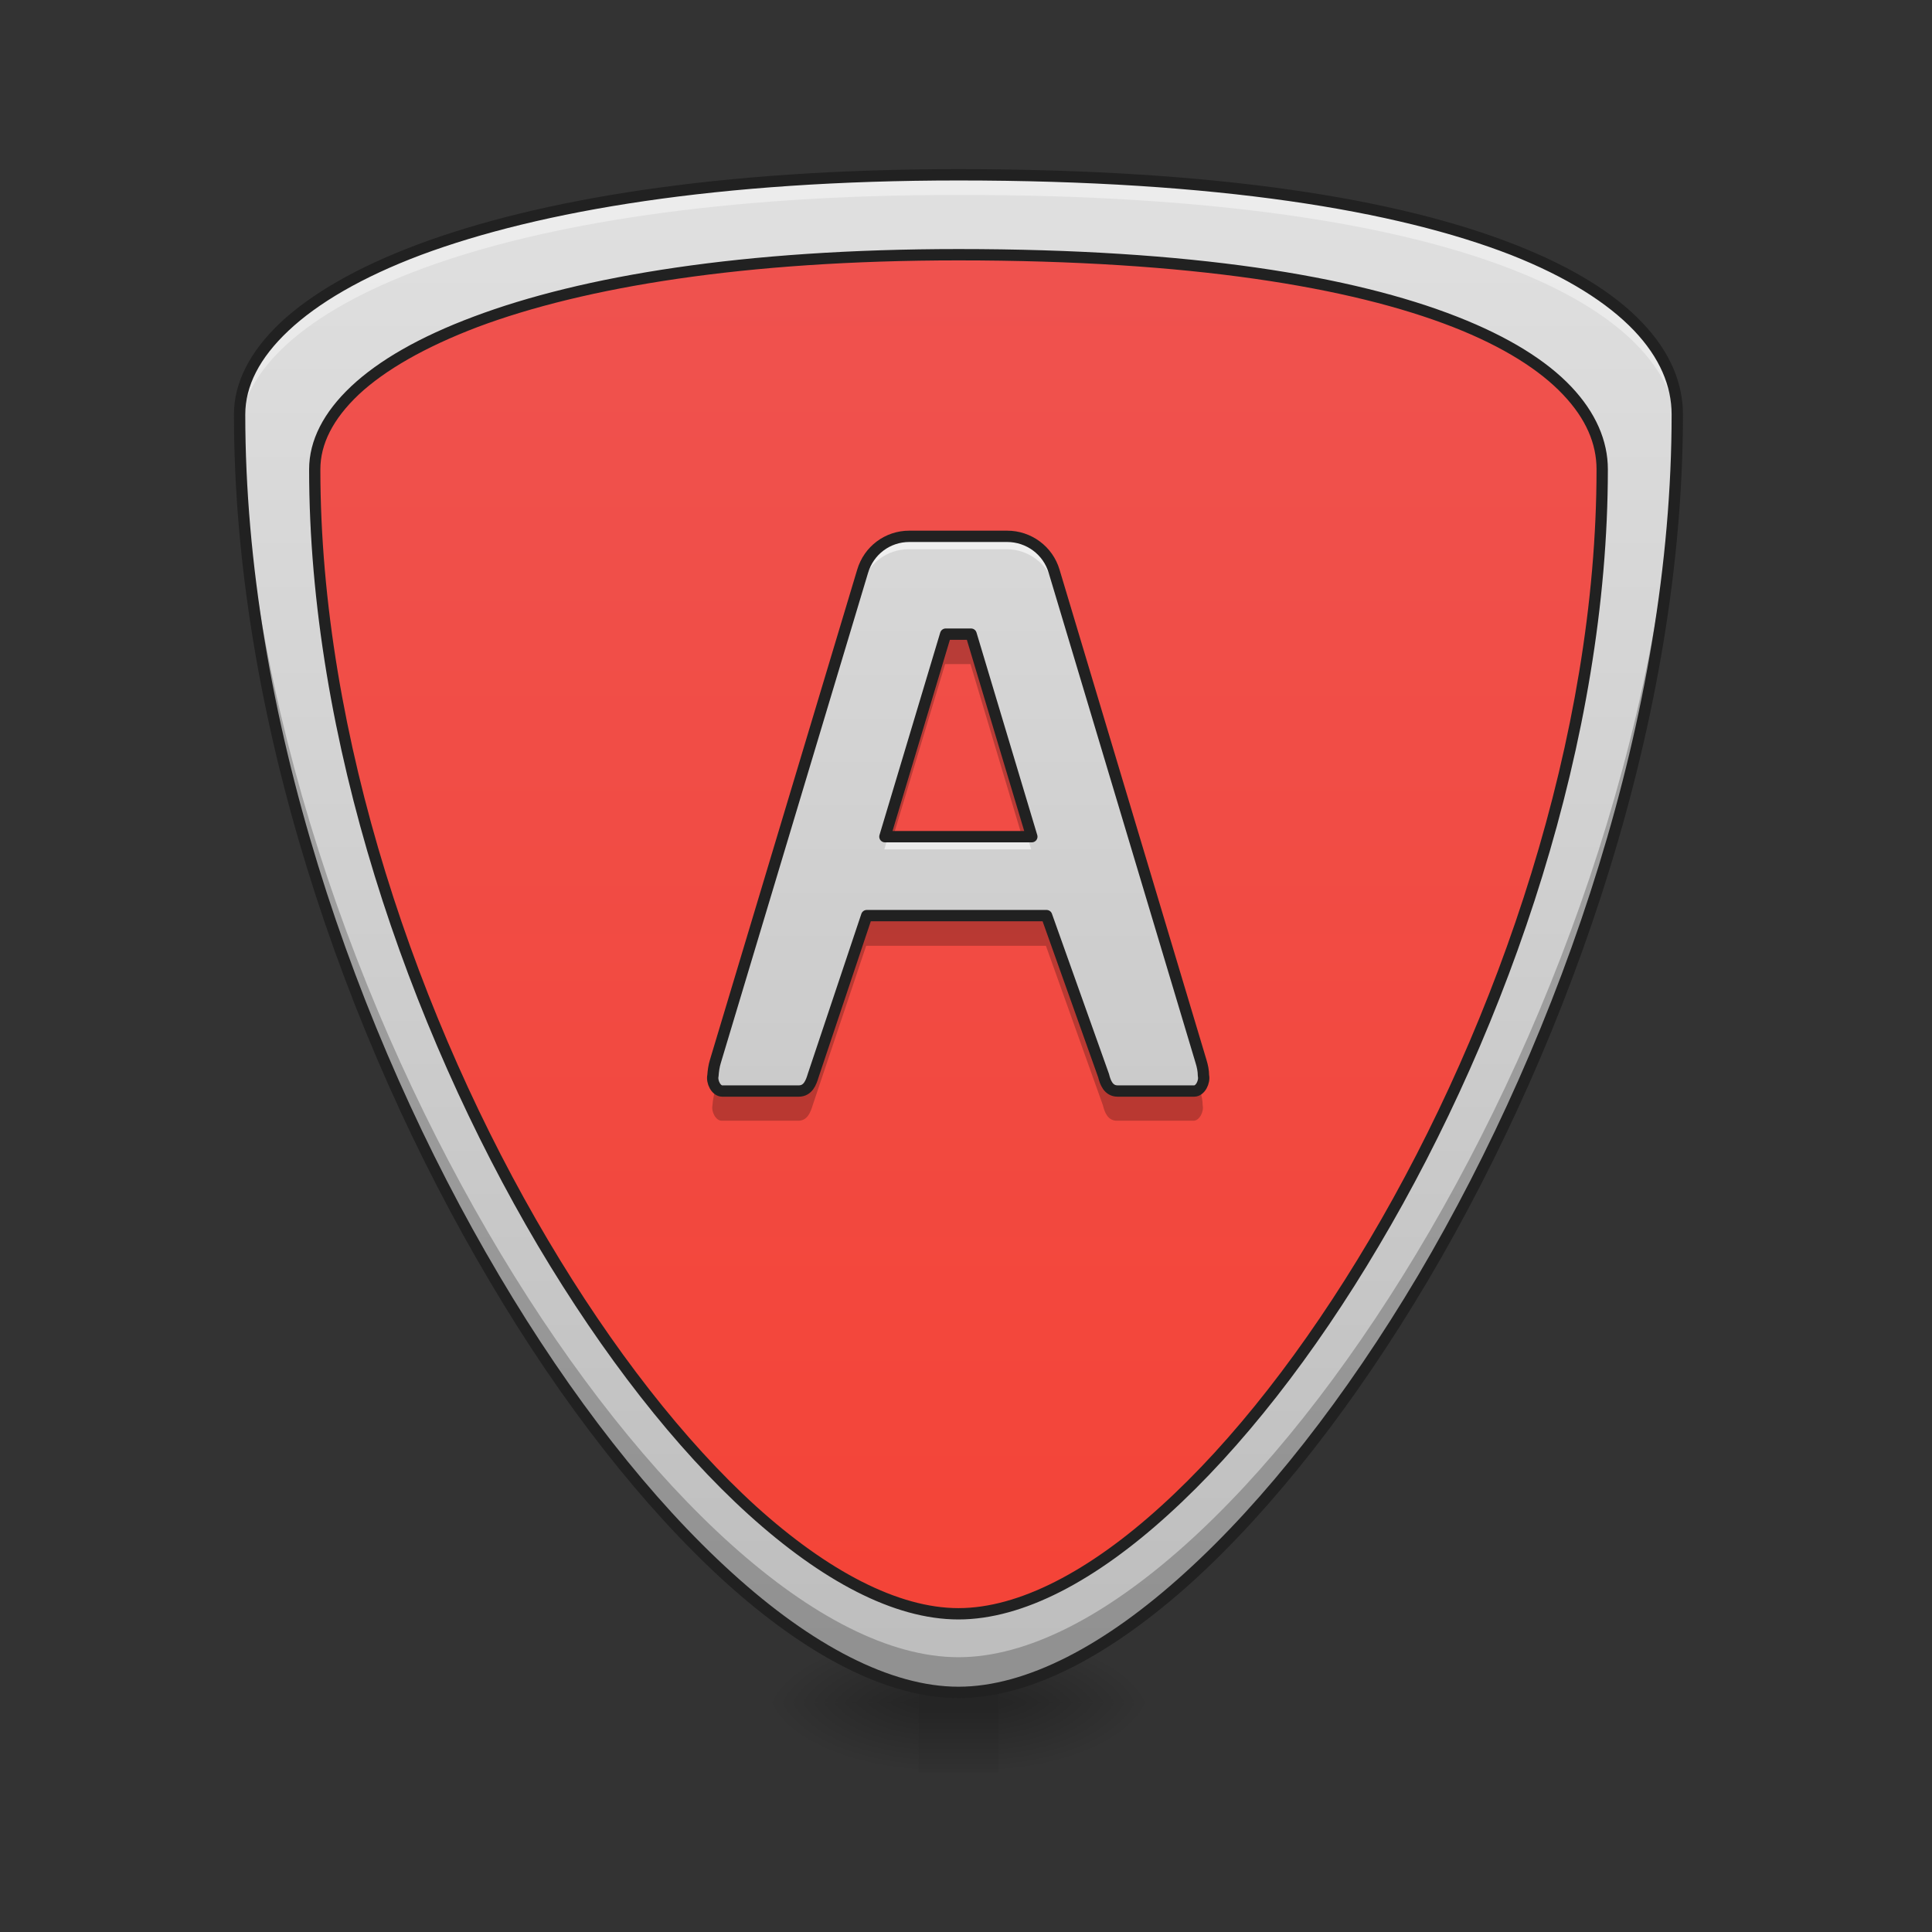 <?xml version="1.0" encoding="UTF-8"?>
<svg xmlns="http://www.w3.org/2000/svg" xmlns:xlink="http://www.w3.org/1999/xlink" width="22px" height="22px" viewBox="0 0 22 22" version="1.1">
<rect x="0" y="0" width="22" height="22" fill="#333333" stroke="none"/>
<defs>
<radialGradient id="radial0" gradientUnits="userSpaceOnUse" cx="450.909" cy="189.579" fx="450.909" fy="189.579" r="21.167" gradientTransform="matrix(0,-0.047,-0.097,-0,29.473,40.779)">
<stop offset="0" style="stop-color:rgb(0%,0%,0%);stop-opacity:0.314;"/>
<stop offset="0.222" style="stop-color:rgb(0%,0%,0%);stop-opacity:0.275;"/>
<stop offset="1" style="stop-color:rgb(0%,0%,0%);stop-opacity:0;"/>
</radialGradient>
<radialGradient id="radial1" gradientUnits="userSpaceOnUse" cx="450.909" cy="189.579" fx="450.909" fy="189.579" r="21.167" gradientTransform="matrix(-0,0.047,0.097,0,-7.642,-2.005)">
<stop offset="0" style="stop-color:rgb(0%,0%,0%);stop-opacity:0.314;"/>
<stop offset="0.222" style="stop-color:rgb(0%,0%,0%);stop-opacity:0.275;"/>
<stop offset="1" style="stop-color:rgb(0%,0%,0%);stop-opacity:0;"/>
</radialGradient>
<radialGradient id="radial2" gradientUnits="userSpaceOnUse" cx="450.909" cy="189.579" fx="450.909" fy="189.579" r="21.167" gradientTransform="matrix(-0,-0.047,0.097,-0,-7.642,40.779)">
<stop offset="0" style="stop-color:rgb(0%,0%,0%);stop-opacity:0.314;"/>
<stop offset="0.222" style="stop-color:rgb(0%,0%,0%);stop-opacity:0.275;"/>
<stop offset="1" style="stop-color:rgb(0%,0%,0%);stop-opacity:0;"/>
</radialGradient>
<radialGradient id="radial3" gradientUnits="userSpaceOnUse" cx="450.909" cy="189.579" fx="450.909" fy="189.579" r="21.167" gradientTransform="matrix(0,0.047,-0.097,0,29.473,-2.005)">
<stop offset="0" style="stop-color:rgb(0%,0%,0%);stop-opacity:0.314;"/>
<stop offset="0.222" style="stop-color:rgb(0%,0%,0%);stop-opacity:0.275;"/>
<stop offset="1" style="stop-color:rgb(0%,0%,0%);stop-opacity:0;"/>
</radialGradient>
<linearGradient id="linear0" gradientUnits="userSpaceOnUse" x1="255.323" y1="233.5" x2="255.323" y2="254.667" gradientTransform="matrix(0.009,0,0,0.038,8.57,10.607)">
<stop offset="0" style="stop-color:rgb(0%,0%,0%);stop-opacity:0.275;"/>
<stop offset="1" style="stop-color:rgb(0%,0%,0%);stop-opacity:0;"/>
</linearGradient>
<linearGradient id="linear1" gradientUnits="userSpaceOnUse" x1="254" y1="233.5" x2="254" y2="-168.667" gradientTransform="matrix(0.043,0,0,0.043,0,9.239)">
<stop offset="0" style="stop-color:rgb(95.686%,26.275%,21.176%);stop-opacity:1;"/>
<stop offset="1" style="stop-color:rgb(93.725%,32.549%,31.373%);stop-opacity:1;"/>
</linearGradient>
<linearGradient id="linear2" gradientUnits="userSpaceOnUse" x1="254" y1="233.5" x2="254" y2="-168.667" gradientTransform="matrix(0.043,0,0,0.043,0,9.239)">
<stop offset="0" style="stop-color:rgb(74.118%,74.118%,74.118%);stop-opacity:1;"/>
<stop offset="1" style="stop-color:rgb(87.843%,87.843%,87.843%);stop-opacity:1;"/>
</linearGradient>
<linearGradient id="linear3" gradientUnits="userSpaceOnUse" x1="961.499" y1="2372.484" x2="961.499" y2="-105.038" gradientTransform="matrix(0.007,0,0,0.007,4.208,2.724)">
<stop offset="0" style="stop-color:rgb(74.118%,74.118%,74.118%);stop-opacity:1;"/>
<stop offset="1" style="stop-color:rgb(87.843%,87.843%,87.843%);stop-opacity:1;"/>
</linearGradient>
</defs>
<g id="surface1">
<path style=" stroke:none;fill-rule:nonzero;fill:url(#radial0);" d="M 11.371 19.387 L 13.188 19.387 L 13.188 18.59 L 11.371 18.59 Z M 11.371 19.387 "/>
<path style=" stroke:none;fill-rule:nonzero;fill:url(#radial1);" d="M 10.461 19.387 L 8.641 19.387 L 8.641 20.184 L 10.461 20.184 Z M 10.461 19.387 "/>
<path style=" stroke:none;fill-rule:nonzero;fill:url(#radial2);" d="M 10.461 19.387 L 8.641 19.387 L 8.641 18.59 L 10.461 18.59 Z M 10.461 19.387 "/>
<path style=" stroke:none;fill-rule:nonzero;fill:url(#radial3);" d="M 11.371 19.387 L 13.188 19.387 L 13.188 20.184 L 11.371 20.184 Z M 11.371 19.387 "/>
<path style=" stroke:none;fill-rule:nonzero;fill:url(#linear0);" d="M 10.461 19.188 L 11.371 19.188 L 11.371 20.184 L 10.461 20.184 Z M 10.461 19.188 "/>
<path style=" stroke:none;fill-rule:nonzero;fill:url(#linear1);" d="M 10.914 1.992 C 16.828 1.992 19.102 3.355 19.102 4.719 C 19.102 11.543 14.098 19.273 10.914 19.273 C 7.73 19.273 2.73 11.543 2.73 4.719 C 2.73 3.355 5.457 1.992 10.914 1.992 Z M 10.914 1.992 "/>
<path style=" stroke:none;fill-rule:nonzero;fill:url(#linear2);" d="M 10.914 1.992 C 5.457 1.992 2.73 3.355 2.73 4.719 C 2.73 11.543 7.73 19.273 10.914 19.273 C 14.098 19.273 19.102 11.543 19.102 4.719 C 19.102 3.355 16.828 1.992 10.914 1.992 Z M 10.914 2.902 C 16.211 2.902 18.246 4.121 18.246 5.344 C 18.246 11.453 13.766 18.375 10.914 18.375 C 8.062 18.375 3.586 11.453 3.586 5.344 C 3.586 4.121 6.027 2.902 10.914 2.902 Z M 10.914 2.902 "/>
<path style=" stroke:none;fill-rule:nonzero;fill:rgb(0%,0%,0%);fill-opacity:0.235;" d="M 19.098 4.617 C 18.957 11.363 14.051 18.871 10.914 18.871 C 7.777 18.871 2.879 11.367 2.73 4.621 C 2.73 4.648 2.73 4.676 2.73 4.703 C 2.73 11.527 7.73 19.258 10.914 19.258 C 14.098 19.258 19.102 11.527 19.102 4.703 C 19.102 4.676 19.102 4.645 19.098 4.617 Z M 19.098 4.617 "/>
<path style=" stroke:none;fill-rule:nonzero;fill:rgb(100%,100%,100%);fill-opacity:0.392;" d="M 10.914 1.992 C 5.457 1.992 2.73 3.355 2.73 4.719 C 2.73 4.781 2.73 4.84 2.73 4.898 C 2.793 3.551 5.52 2.219 10.914 2.219 C 16.754 2.219 19.043 3.547 19.102 4.895 C 19.102 4.836 19.102 4.777 19.102 4.719 C 19.102 3.355 16.828 1.992 10.914 1.992 Z M 10.914 1.992 "/>
<path style=" stroke:none;fill-rule:nonzero;fill:rgb(12.941%,12.941%,12.941%);fill-opacity:1;" d="M 10.914 1.926 C 8.18 1.926 6.129 2.27 4.754 2.785 C 4.066 3.043 3.547 3.344 3.195 3.672 C 2.848 4 2.664 4.355 2.664 4.719 C 2.664 8.148 3.918 11.793 5.574 14.586 C 6.398 15.984 7.328 17.168 8.25 18.008 C 9.172 18.844 10.094 19.336 10.914 19.336 C 11.738 19.336 12.656 18.844 13.582 18.008 C 14.504 17.168 15.43 15.984 16.258 14.586 C 17.91 11.793 19.164 8.148 19.164 4.719 C 19.164 4.359 19.016 4.004 18.699 3.672 C 18.387 3.344 17.91 3.043 17.25 2.785 C 15.93 2.266 13.875 1.926 10.914 1.926 Z M 10.914 2.055 C 13.867 2.055 15.906 2.398 17.203 2.902 C 17.848 3.156 18.309 3.453 18.605 3.762 C 18.902 4.074 19.035 4.398 19.035 4.719 C 19.035 8.113 17.789 11.746 16.148 14.523 C 15.324 15.91 14.402 17.086 13.492 17.91 C 12.582 18.738 11.684 19.207 10.914 19.207 C 10.145 19.207 9.246 18.738 8.336 17.91 C 7.426 17.086 6.504 15.91 5.684 14.523 C 4.039 11.746 2.793 8.113 2.793 4.719 C 2.793 4.398 2.953 4.078 3.285 3.766 C 3.617 3.453 4.121 3.156 4.797 2.902 C 6.152 2.398 8.191 2.055 10.914 2.055 Z M 10.914 2.836 C 8.465 2.836 6.629 3.141 5.395 3.605 C 4.777 3.836 4.312 4.105 4 4.398 C 3.684 4.695 3.52 5.016 3.52 5.344 C 3.52 8.414 4.645 11.68 6.125 14.184 C 6.867 15.434 7.695 16.496 8.523 17.246 C 9.352 17.996 10.176 18.441 10.914 18.441 C 11.652 18.441 12.48 17.996 13.305 17.246 C 14.133 16.496 14.965 15.434 15.703 14.184 C 17.188 11.68 18.309 8.414 18.309 5.344 C 18.309 5.02 18.172 4.699 17.891 4.402 C 17.609 4.105 17.18 3.836 16.59 3.605 C 15.406 3.141 13.566 2.836 10.914 2.836 Z M 10.914 2.965 C 13.559 2.965 15.383 3.27 16.543 3.723 C 17.121 3.949 17.535 4.215 17.797 4.492 C 18.062 4.77 18.18 5.055 18.18 5.344 C 18.18 8.383 17.066 11.633 15.594 14.117 C 14.859 15.359 14.035 16.414 13.219 17.152 C 12.406 17.891 11.602 18.312 10.914 18.312 C 10.23 18.312 9.426 17.891 8.609 17.152 C 7.797 16.414 6.973 15.359 6.238 14.117 C 4.766 11.633 3.648 8.383 3.648 5.344 C 3.648 5.059 3.789 4.773 4.086 4.492 C 4.383 4.215 4.836 3.953 5.441 3.723 C 6.652 3.27 8.477 2.965 10.914 2.965 Z M 10.914 2.965 "/>
<path style=" stroke:none;fill-rule:nonzero;fill:rgb(0%,0%,0%);fill-opacity:0.235;" d="M 10.762 7.242 L 10.07 9.547 L 10.164 9.547 L 10.762 7.562 L 11.051 7.562 L 11.645 9.547 L 11.742 9.547 L 11.051 7.242 Z M 9.863 10.449 L 9.254 12.27 C 9.23 12.348 9.195 12.441 9.09 12.441 L 8.219 12.441 C 8.191 12.441 8.168 12.426 8.148 12.402 L 8.141 12.43 C 8.125 12.48 8.117 12.535 8.113 12.586 C 8.098 12.656 8.148 12.762 8.219 12.762 L 9.09 12.762 C 9.195 12.762 9.23 12.664 9.254 12.586 L 9.863 10.77 L 11.91 10.77 L 12.559 12.586 C 12.578 12.664 12.613 12.762 12.719 12.762 L 13.59 12.762 C 13.66 12.762 13.711 12.656 13.695 12.586 C 13.695 12.535 13.684 12.48 13.668 12.43 L 13.66 12.402 C 13.641 12.426 13.617 12.441 13.59 12.441 L 12.719 12.441 C 12.613 12.441 12.578 12.348 12.559 12.27 L 11.91 10.449 Z M 9.863 10.449 "/>
<path style=" stroke:none;fill-rule:nonzero;fill:url(#linear3);" d="M 10.348 6.109 C 10.102 6.109 9.887 6.27 9.816 6.508 L 8.141 12.086 C 8.125 12.137 8.117 12.191 8.113 12.246 C 8.098 12.316 8.148 12.422 8.219 12.422 L 9.09 12.422 C 9.195 12.422 9.23 12.324 9.254 12.246 L 9.863 10.426 L 11.91 10.426 L 12.559 12.246 C 12.578 12.324 12.613 12.422 12.719 12.422 L 13.59 12.422 C 13.66 12.422 13.711 12.316 13.695 12.246 C 13.695 12.191 13.684 12.137 13.668 12.086 L 11.996 6.508 C 11.926 6.27 11.707 6.109 11.461 6.109 Z M 10.762 7.223 L 11.051 7.223 L 11.742 9.527 L 10.07 9.527 Z M 10.762 7.223 "/>
<path style=" stroke:none;fill-rule:nonzero;fill:rgb(100%,100%,100%);fill-opacity:0.588;" d="M 10.348 6.109 C 10.102 6.109 9.887 6.27 9.816 6.508 L 8.141 12.086 C 8.125 12.137 8.117 12.191 8.113 12.246 C 8.109 12.27 8.109 12.297 8.121 12.324 C 8.125 12.293 8.129 12.262 8.141 12.23 L 9.816 6.652 C 9.887 6.414 10.102 6.254 10.348 6.254 L 11.461 6.254 C 11.707 6.254 11.926 6.414 11.996 6.652 L 13.668 12.23 C 13.68 12.262 13.684 12.293 13.691 12.324 C 13.699 12.297 13.699 12.27 13.695 12.246 C 13.695 12.191 13.684 12.137 13.668 12.086 L 11.996 6.508 C 11.926 6.27 11.707 6.109 11.461 6.109 Z M 10.113 9.527 L 10.07 9.672 L 11.742 9.672 L 11.699 9.527 Z M 10.113 9.527 "/>
<path style="fill:none;stroke-width:3;stroke-linecap:round;stroke-linejoin:round;stroke:rgb(12.941%,12.941%,12.941%);stroke-opacity:1;stroke-miterlimit:4;" d="M 240.795 -72.832 C 235.068 -72.832 230.069 -69.105 228.433 -63.56 L 189.436 66.246 C 189.073 67.428 188.891 68.7 188.8 69.973 C 188.437 71.609 189.618 74.063 191.254 74.063 L 211.525 74.063 C 213.98 74.063 214.798 71.791 215.343 69.973 L 229.524 27.613 L 277.155 27.613 L 292.245 69.973 C 292.699 71.791 293.517 74.063 295.972 74.063 L 316.243 74.063 C 317.879 74.063 319.06 71.609 318.697 69.973 C 318.697 68.7 318.424 67.428 318.061 66.246 L 279.155 -63.56 C 277.519 -69.105 272.429 -72.832 266.702 -72.832 Z M 250.431 -46.925 L 257.157 -46.925 L 273.247 6.706 L 234.341 6.706 Z M 250.431 -46.925 " transform="matrix(0.043,0,0,0.043,0,9.239)"/>
</g>
</svg>
